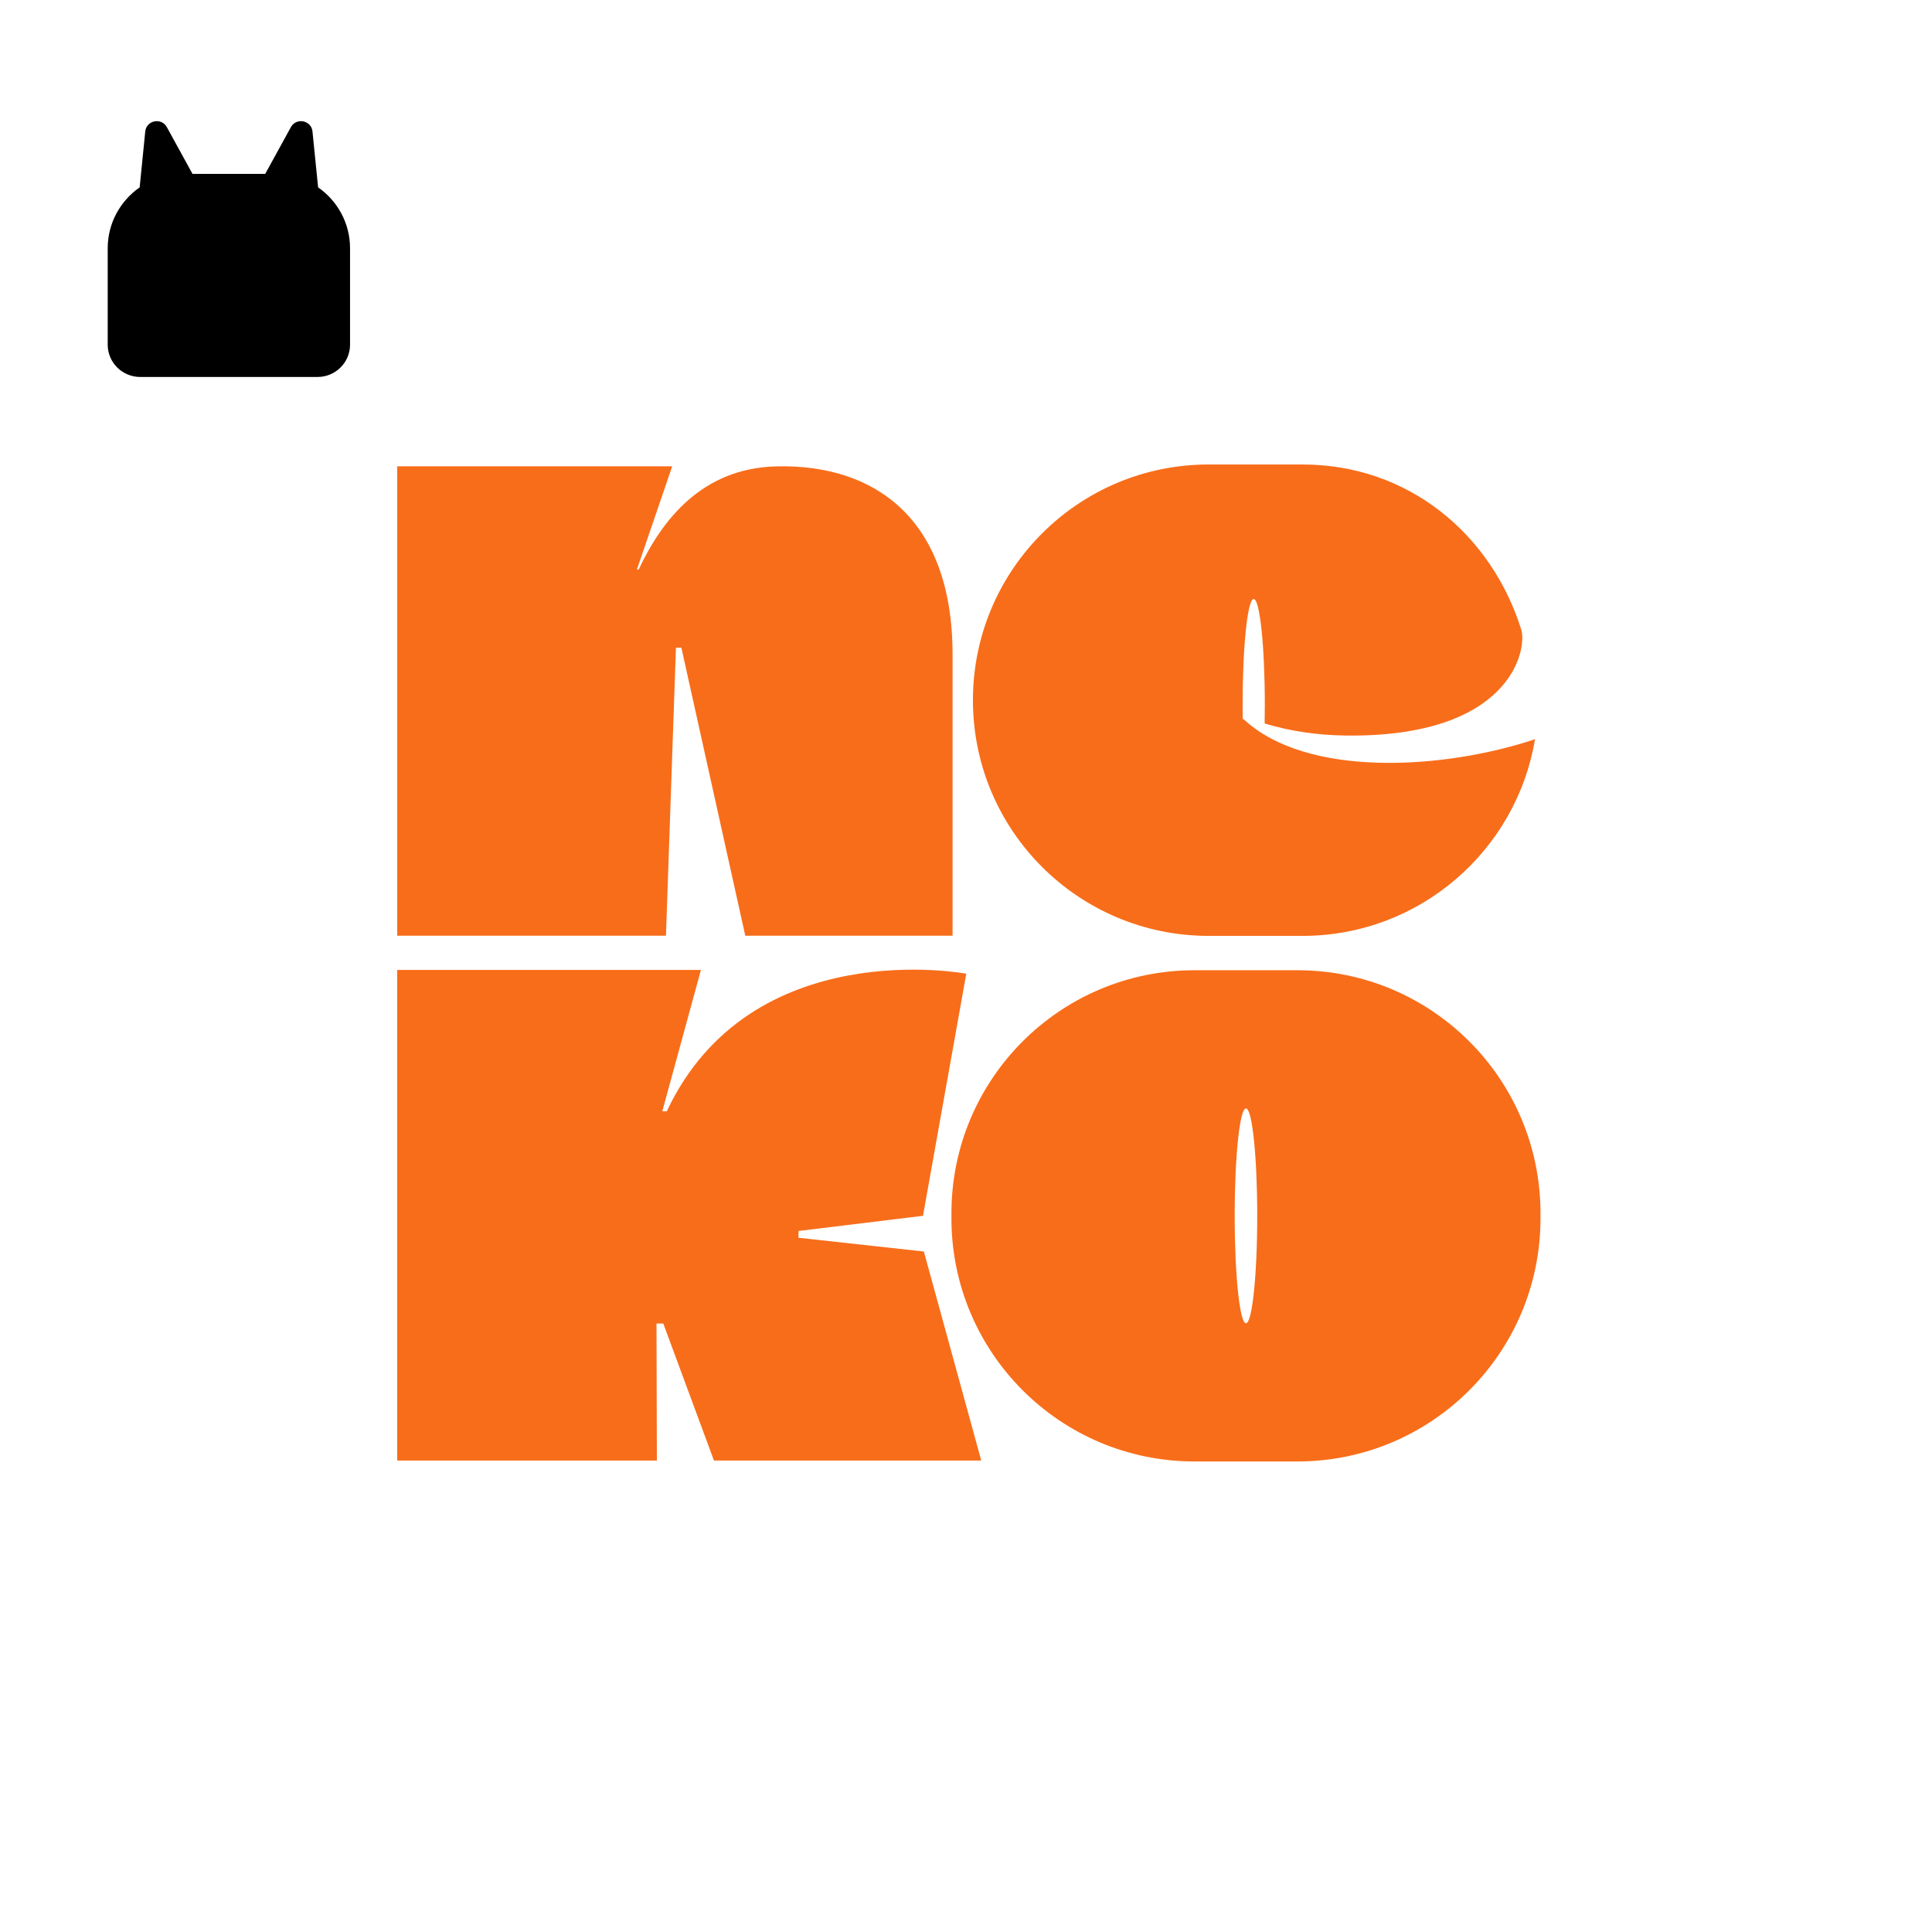 <svg id="eJlb0gGnKIV1" xmlns="http://www.w3.org/2000/svg" xmlns:xlink="http://www.w3.org/1999/xlink" viewBox="0 0 287 287" shape-rendering="geometricPrecision" text-rendering="geometricPrecision"><style><![CDATA[#eJlb0gGnKIV2_to {animation: eJlb0gGnKIV2_to__to 2000ms linear infinite normal forwards}@keyframes eJlb0gGnKIV2_to__to { 0% {transform: translate(32.489px,37px);animation-timing-function: cubic-bezier(0.93,0,0.05,1)} 25% {transform: translate(252.662px,37px);animation-timing-function: cubic-bezier(0.93,0,0.05,1)} 50% {transform: translate(252.662px,247.758px);animation-timing-function: cubic-bezier(0.935,0,0.08,1)} 75% {transform: translate(32.419px,247.758px);animation-timing-function: cubic-bezier(0.915,0.005,0.085,0.995)} 100% {transform: translate(32.419px,37px)}}]]></style><g id="eJlb0gGnKIV2_to" transform="translate(32.489,37)"><path id="eJlb0gGnKIV2" d="M47.254,27.831L46.419,19.532C46.254,17.866,44.016,17.42,43.211,18.888L39.397,25.833L28.599,25.833L24.785,18.888C23.98,17.42,21.746,17.87,21.577,19.532L20.746,27.835C17.877,29.833,16,33.139,16,36.883L16,51.201C16,53.851,18.166,56,20.835,56L47.165,56C49.834,56,52,53.851,52,51.201L52,36.883C52,33.139,50.123,29.829,47.254,27.831Z" transform="translate(-32.489,-37)" fill="rgb(0,0,0)" stroke="none" stroke-width="1"/></g><path id="eJlb0gGnKIV3" d="M137.241,185.915L118.605,183.868L118.634,182.86L137.111,180.609L143.543,144.645C143.543,144.645,111.524,138.559,99.051,165.081L98.385,165.081L104.126,144.081L59,144.081L59,216.963L97.58,216.963L97.523,196.613L98.531,196.613L106.059,216.963L145.765,216.963L137.241,185.915Z" fill="rgb(248,109,26)" stroke="none" stroke-width="1"/><path id="eJlb0gGnKIV4" d="M115.311,69.28C104.284,69.557,98.344,77.219,94.883,84.589L94.619,84.589L99.856,69.268L59.008,69.268L59.008,139.002L98.929,139.002L100.412,96.217L101.221,96.217L110.712,139.002L141.504,139.002L141.504,97.204C141.491,76.886,129.766,68.919,115.311,69.28Z" fill="rgb(248,109,26)" stroke="none" stroke-width="1"/><path id="eJlb0gGnKIV5" d="M228.025,109.811C225.262,126.387,210.856,139.026,193.491,139.026L179.544,139.026C160.205,139.026,144.53,123.352,144.53,104.013C144.53,84.674,160.205,69,179.544,69L193.491,69C209.169,69,221.52,79.307,225.981,93.515C226.904,96.456,224.482,109.547,199.971,109.266C195.758,109.218,191.695,108.637,187.864,107.471C187.88,106.577,187.889,105.663,187.889,104.724C187.889,96.03,187.149,88.985,186.239,88.985C185.329,88.985,184.59,96.034,184.59,104.724C184.59,105.346,184.594,105.959,184.602,106.565C184.59,106.605,184.59,106.646,184.602,106.691C184.602,106.727,184.602,106.768,184.602,106.804L184.744,106.841C194.222,115.657,214.642,114.284,228.025,109.811Z" fill="rgb(248,109,26)" stroke="none" stroke-width="1"/><path id="eJlb0gGnKIV6" d="M192.735,144.129L177.443,144.129C157.503,144.129,141.337,160.295,141.337,180.236L141.337,180.995C141.337,200.936,157.503,217.101,177.443,217.101L192.735,217.101C212.676,217.101,228.842,200.936,228.842,180.995L228.842,180.236C228.842,160.295,212.676,144.129,192.735,144.129ZM185.089,196.572C184.167,196.572,183.415,189.43,183.415,180.613C183.415,171.801,184.163,164.655,185.089,164.655C186.016,164.655,186.763,171.797,186.763,180.613C186.763,189.426,186.011,196.572,185.089,196.572Z" fill="rgb(248,109,26)" stroke="none" stroke-width="1"/></svg>